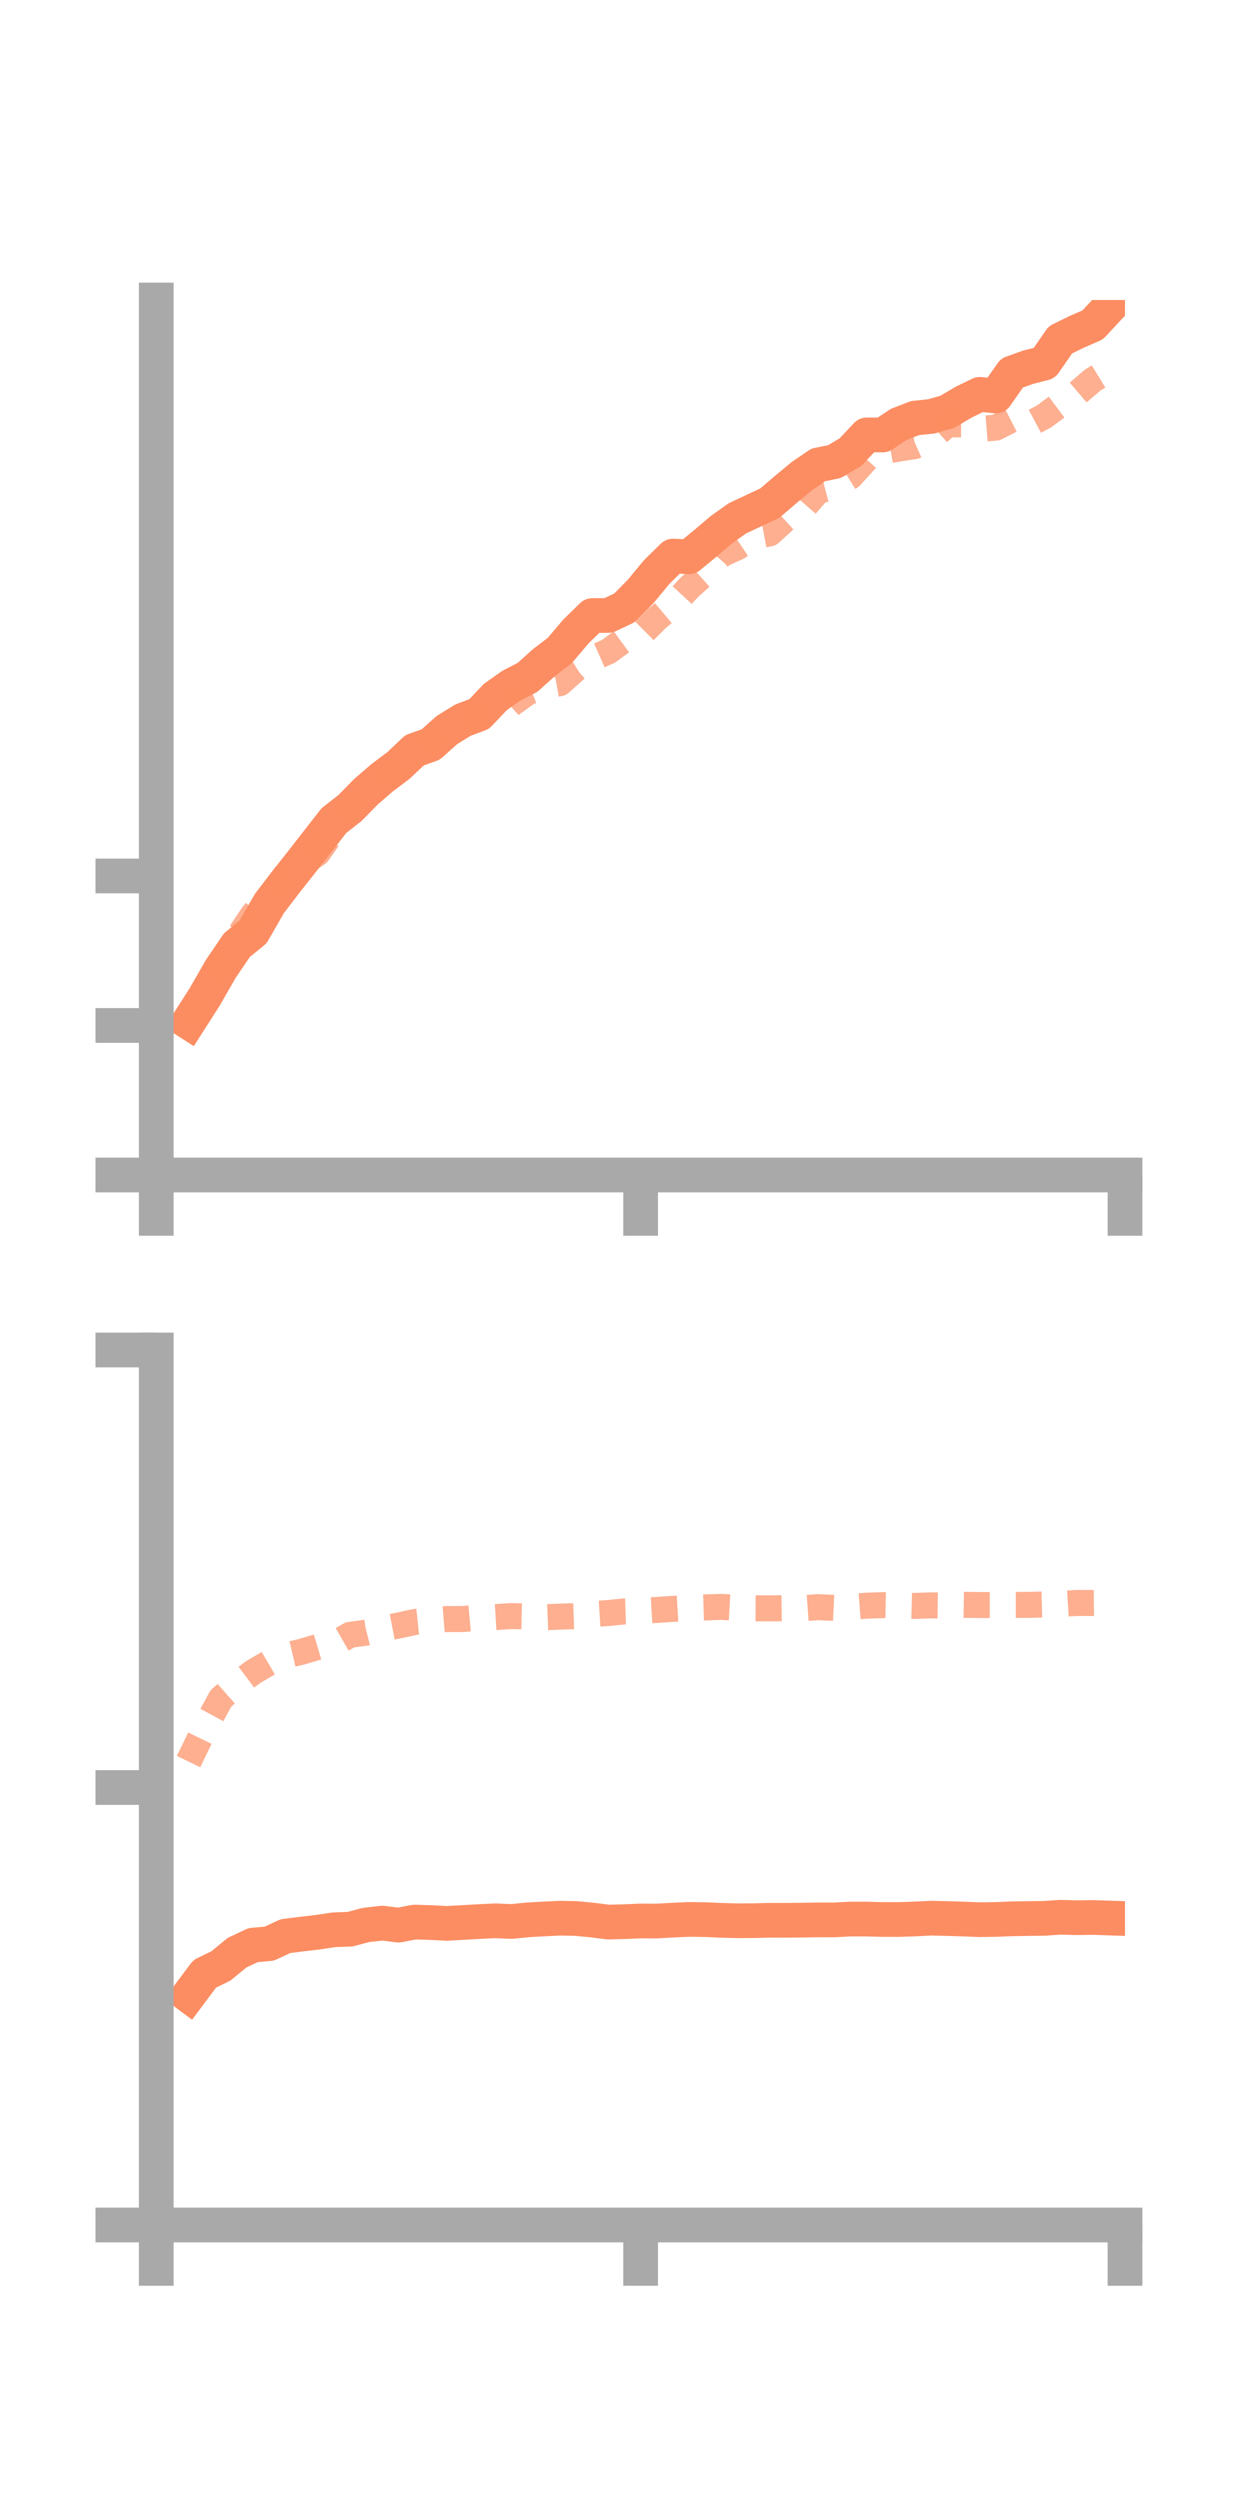 <?xml version="1.0" encoding="utf-8" standalone="no"?>
<!DOCTYPE svg PUBLIC "-//W3C//DTD SVG 1.1//EN"
  "http://www.w3.org/Graphics/SVG/1.1/DTD/svg11.dtd">
<!-- Created with matplotlib (https://matplotlib.org/) -->
<svg height="144pt" version="1.1" viewBox="0 0 72 144" width="72pt" xmlns="http://www.w3.org/2000/svg" xmlns:xlink="http://www.w3.org/1999/xlink">
 <defs>
  <style type="text/css">*{stroke-linecap:butt;stroke-linejoin:round;}</style>
 </defs>
 <g id="figure_1">
  <g id="patch_1">
   <path d="M 0 144 
L 72 144 
L 72 0 
L 0 0 
z
" style="fill:none;"/>
  </g>
  <g id="axes_1">
   <g id="patch_2">
    <path d="M 9 67.68 
L 64.8 67.68 
L 64.8 17.28 
L 9 17.28 
z
" style="fill:none;"/>
   </g>
   <g id="matplotlib.axis_1">
    <g id="xtick_1">
     <g id="line2d_1">
      <defs>
       <path d="M 0 0 
L 0 3.5 
" id="md919b8054c" style="stroke:#a9a9a9;stroke-width:2;"/>
      </defs>
      <g>
       <use style="fill:#a9a9a9;stroke:#a9a9a9;stroke-width:2;" x="9" xlink:href="#md919b8054c" y="67.68"/>
      </g>
     </g>
    </g>
    <g id="xtick_2">
     <g id="line2d_2">
      <g>
       <use style="fill:#a9a9a9;stroke:#a9a9a9;stroke-width:2;" x="36.9" xlink:href="#md919b8054c" y="67.68"/>
      </g>
     </g>
    </g>
    <g id="xtick_3">
     <g id="line2d_3">
      <g>
       <use style="fill:#a9a9a9;stroke:#a9a9a9;stroke-width:2;" x="64.8" xlink:href="#md919b8054c" y="67.68"/>
      </g>
     </g>
    </g>
   </g>
   <g id="matplotlib.axis_2">
    <g id="ytick_1">
     <g id="line2d_4">
      <defs>
       <path d="M 0 0 
L -3.5 0 
" id="mf054ce302a" style="stroke:#a9a9a9;stroke-width:2;"/>
      </defs>
      <g>
       <use style="fill:#a9a9a9;stroke:#a9a9a9;stroke-width:2;" x="9" xlink:href="#mf054ce302a" y="67.68"/>
      </g>
     </g>
    </g>
    <g id="ytick_2">
     <g id="line2d_5">
      <g>
       <use style="fill:#a9a9a9;stroke:#a9a9a9;stroke-width:2;" x="9" xlink:href="#mf054ce302a" y="59.067"/>
      </g>
     </g>
    </g>
    <g id="ytick_3">
     <g id="line2d_6">
      <g>
       <use style="fill:#a9a9a9;stroke:#a9a9a9;stroke-width:2;" x="9" xlink:href="#mf054ce302a" y="50.455"/>
      </g>
     </g>
    </g>
   </g>
   <g id="line2d_7">
    <path clip-path="url(#pc07da7d9e7)" d="M 10.86 58.877 
L 11.79 57.424 
L 12.72 55.801 
L 13.65 54.435 
L 14.58 53.676 
L 15.51 52.052 
L 16.44 50.835 
L 17.37 49.656 
L 18.3 48.464 
L 19.23 47.269 
L 20.16 46.541 
L 21.09 45.593 
L 22.02 44.792 
L 22.95 44.093 
L 23.88 43.214 
L 24.81 42.884 
L 25.74 42.051 
L 26.67 41.479 
L 27.6 41.131 
L 28.53 40.147 
L 29.46 39.491 
L 30.39 39.013 
L 31.32 38.174 
L 32.25 37.462 
L 33.18 36.366 
L 34.11 35.457 
L 35.04 35.451 
L 35.97 35.013 
L 36.9 34.069 
L 37.83 32.944 
L 38.76 32.03 
L 39.69 32.069 
L 40.62 31.304 
L 41.55 30.514 
L 42.48 29.852 
L 43.41 29.416 
L 44.34 28.981 
L 45.27 28.186 
L 46.2 27.414 
L 47.13 26.778 
L 48.06 26.591 
L 48.99 26.038 
L 49.92 25.051 
L 50.85 25.055 
L 51.78 24.439 
L 52.71 24.081 
L 53.64 23.985 
L 54.57 23.719 
L 55.5 23.169 
L 56.43 22.715 
L 57.36 22.809 
L 58.29 21.485 
L 59.22 21.152 
L 60.15 20.916 
L 61.08 19.574 
L 62.01 19.118 
L 62.94 18.713 
L 63.87 17.711 
" style="fill:none;stroke:#fc8d62;stroke-linecap:square;stroke-width:2;"/>
   </g>
   <g id="line2d_8">
    <path clip-path="url(#pc07da7d9e7)" d="M 10.86 58.939 
L 11.79 57.208 
L 12.72 55.676 
L 13.65 54.067 
L 14.58 52.669 
L 15.51 51.678 
L 16.44 50.43 
L 17.37 49.778 
L 18.3 49.146 
L 19.23 47.81 
L 20.16 46.622 
L 21.09 45.937 
L 22.02 44.944 
L 22.95 44.21 
L 23.88 43.545 
L 24.81 42.708 
L 25.74 42.026 
L 26.67 41.82 
L 27.6 41.192 
L 28.53 41.367 
L 29.46 40.552 
L 30.39 39.886 
L 31.32 39.518 
L 32.25 39.352 
L 33.18 38.519 
L 34.11 37.933 
L 35.04 37.52 
L 35.97 36.84 
L 36.9 36.562 
L 37.83 35.634 
L 38.76 34.85 
L 39.69 33.846 
L 40.62 33.016 
L 41.55 31.943 
L 42.48 31.519 
L 43.41 30.897 
L 44.34 30.721 
L 45.27 29.875 
L 46.2 29.345 
L 47.13 28.278 
L 48.06 28.033 
L 48.99 27.451 
L 49.92 26.425 
L 50.85 26.008 
L 51.78 25.836 
L 52.71 25.691 
L 53.64 25.279 
L 54.57 24.437 
L 55.5 24.449 
L 56.43 24.708 
L 57.36 24.634 
L 58.29 24.16 
L 59.22 24.474 
L 60.15 23.978 
L 61.08 23.281 
L 62.01 22.687 
L 62.94 21.893 
L 63.87 21.325 
" style="fill:none;stroke:#fc8d62;stroke-dasharray:1.5,1.5;stroke-dashoffset:0;stroke-opacity:0.7;stroke-width:1.5;"/>
   </g>
   <g id="patch_3">
    <path d="M 9 67.68 
L 9 17.28 
" style="fill:none;stroke:#a9a9a9;stroke-linecap:square;stroke-linejoin:miter;stroke-width:2;"/>
   </g>
   <g id="patch_4">
    <path d="M 64.8 67.68 
L 64.8 17.28 
" style="fill:none;"/>
   </g>
   <g id="patch_5">
    <path d="M 9 67.68 
L 64.8 67.68 
" style="fill:none;stroke:#a9a9a9;stroke-linecap:square;stroke-linejoin:miter;stroke-width:2;"/>
   </g>
   <g id="patch_6">
    <path d="M 9 17.28 
L 64.8 17.28 
" style="fill:none;"/>
   </g>
  </g>
  <g id="axes_2">
   <g id="patch_7">
    <path d="M 9 128.16 
L 64.8 128.16 
L 64.8 77.76 
L 9 77.76 
z
" style="fill:none;"/>
   </g>
   <g id="matplotlib.axis_3">
    <g id="xtick_4">
     <g id="line2d_9">
      <g>
       <use style="fill:#a9a9a9;stroke:#a9a9a9;stroke-width:2;" x="9" xlink:href="#md919b8054c" y="128.16"/>
      </g>
     </g>
    </g>
    <g id="xtick_5">
     <g id="line2d_10">
      <g>
       <use style="fill:#a9a9a9;stroke:#a9a9a9;stroke-width:2;" x="36.9" xlink:href="#md919b8054c" y="128.16"/>
      </g>
     </g>
    </g>
    <g id="xtick_6">
     <g id="line2d_11">
      <g>
       <use style="fill:#a9a9a9;stroke:#a9a9a9;stroke-width:2;" x="64.8" xlink:href="#md919b8054c" y="128.16"/>
      </g>
     </g>
    </g>
   </g>
   <g id="matplotlib.axis_4">
    <g id="ytick_4">
     <g id="line2d_12">
      <g>
       <use style="fill:#a9a9a9;stroke:#a9a9a9;stroke-width:2;" x="9" xlink:href="#mf054ce302a" y="128.16"/>
      </g>
     </g>
    </g>
    <g id="ytick_5">
     <g id="line2d_13">
      <g>
       <use style="fill:#a9a9a9;stroke:#a9a9a9;stroke-width:2;" x="9" xlink:href="#mf054ce302a" y="102.96"/>
      </g>
     </g>
    </g>
    <g id="ytick_6">
     <g id="line2d_14">
      <g>
       <use style="fill:#a9a9a9;stroke:#a9a9a9;stroke-width:2;" x="9" xlink:href="#mf054ce302a" y="77.76"/>
      </g>
     </g>
    </g>
   </g>
   <g id="line2d_15">
    <path clip-path="url(#p5d97422082)" d="M 10.86 114.938 
L 11.79 113.693 
L 12.72 113.242 
L 13.65 112.477 
L 14.58 112.038 
L 15.51 111.955 
L 16.44 111.522 
L 17.37 111.404 
L 18.3 111.296 
L 19.23 111.156 
L 20.16 111.122 
L 21.09 110.876 
L 22.02 110.772 
L 22.95 110.887 
L 23.88 110.711 
L 24.81 110.74 
L 25.74 110.787 
L 26.67 110.736 
L 27.6 110.683 
L 28.53 110.638 
L 29.46 110.679 
L 30.39 110.585 
L 31.32 110.532 
L 32.25 110.488 
L 33.18 110.506 
L 34.11 110.594 
L 35.04 110.712 
L 35.97 110.688 
L 36.9 110.648 
L 37.83 110.652 
L 38.76 110.6 
L 39.69 110.559 
L 40.62 110.571 
L 41.55 110.612 
L 42.48 110.636 
L 43.41 110.631 
L 44.34 110.608 
L 45.27 110.609 
L 46.2 110.601 
L 47.13 110.586 
L 48.06 110.587 
L 48.99 110.538 
L 49.92 110.539 
L 50.85 110.563 
L 51.78 110.565 
L 52.71 110.532 
L 53.64 110.486 
L 54.57 110.508 
L 55.5 110.538 
L 56.43 110.573 
L 57.36 110.562 
L 58.29 110.523 
L 59.22 110.508 
L 60.15 110.497 
L 61.08 110.434 
L 62.01 110.46 
L 62.94 110.446 
L 63.87 110.477 
" style="fill:none;stroke:#fc8d62;stroke-linecap:square;stroke-width:2;"/>
   </g>
   <g id="line2d_16">
    <path clip-path="url(#p5d97422082)" d="M 10.86 101.468 
L 11.79 99.553 
L 12.72 97.833 
L 13.65 97.012 
L 14.58 96.312 
L 15.51 95.768 
L 16.44 95.358 
L 17.37 95.142 
L 18.3 94.864 
L 19.23 94.698 
L 20.16 94.167 
L 21.09 94.042 
L 22.02 93.813 
L 22.95 93.633 
L 23.88 93.428 
L 24.81 93.332 
L 25.74 93.257 
L 26.67 93.257 
L 27.6 93.172 
L 28.53 93.143 
L 29.46 93.087 
L 30.39 93.108 
L 31.32 93.157 
L 32.25 93.119 
L 33.18 93.086 
L 34.11 92.969 
L 35.04 92.911 
L 35.97 92.817 
L 36.9 92.788 
L 37.83 92.733 
L 38.76 92.671 
L 39.69 92.616 
L 40.62 92.588 
L 41.55 92.558 
L 42.48 92.611 
L 43.41 92.638 
L 44.34 92.642 
L 45.27 92.63 
L 46.2 92.638 
L 47.13 92.571 
L 48.06 92.616 
L 48.99 92.559 
L 49.92 92.488 
L 50.85 92.456 
L 51.78 92.476 
L 52.71 92.501 
L 53.64 92.47 
L 54.57 92.48 
L 55.5 92.438 
L 56.43 92.451 
L 57.36 92.453 
L 58.29 92.443 
L 59.22 92.443 
L 60.15 92.418 
L 61.08 92.387 
L 62.01 92.33 
L 62.94 92.332 
L 63.87 92.321 
" style="fill:none;stroke:#fc8d62;stroke-dasharray:1.5,1.5;stroke-dashoffset:0;stroke-opacity:0.7;stroke-width:1.5;"/>
   </g>
   <g id="patch_8">
    <path d="M 9 128.16 
L 9 77.76 
" style="fill:none;stroke:#a9a9a9;stroke-linecap:square;stroke-linejoin:miter;stroke-width:2;"/>
   </g>
   <g id="patch_9">
    <path d="M 64.8 128.16 
L 64.8 77.76 
" style="fill:none;"/>
   </g>
   <g id="patch_10">
    <path d="M 9 128.16 
L 64.8 128.16 
" style="fill:none;stroke:#a9a9a9;stroke-linecap:square;stroke-linejoin:miter;stroke-width:2;"/>
   </g>
   <g id="patch_11">
    <path d="M 9 77.76 
L 64.8 77.76 
" style="fill:none;"/>
   </g>
  </g>
 </g>
 <defs>
  <clipPath id="pc07da7d9e7">
   <rect height="50.4" width="55.8" x="9" y="17.28"/>
  </clipPath>
  <clipPath id="p5d97422082">
   <rect height="50.4" width="55.8" x="9" y="77.76"/>
  </clipPath>
 </defs>
</svg>
